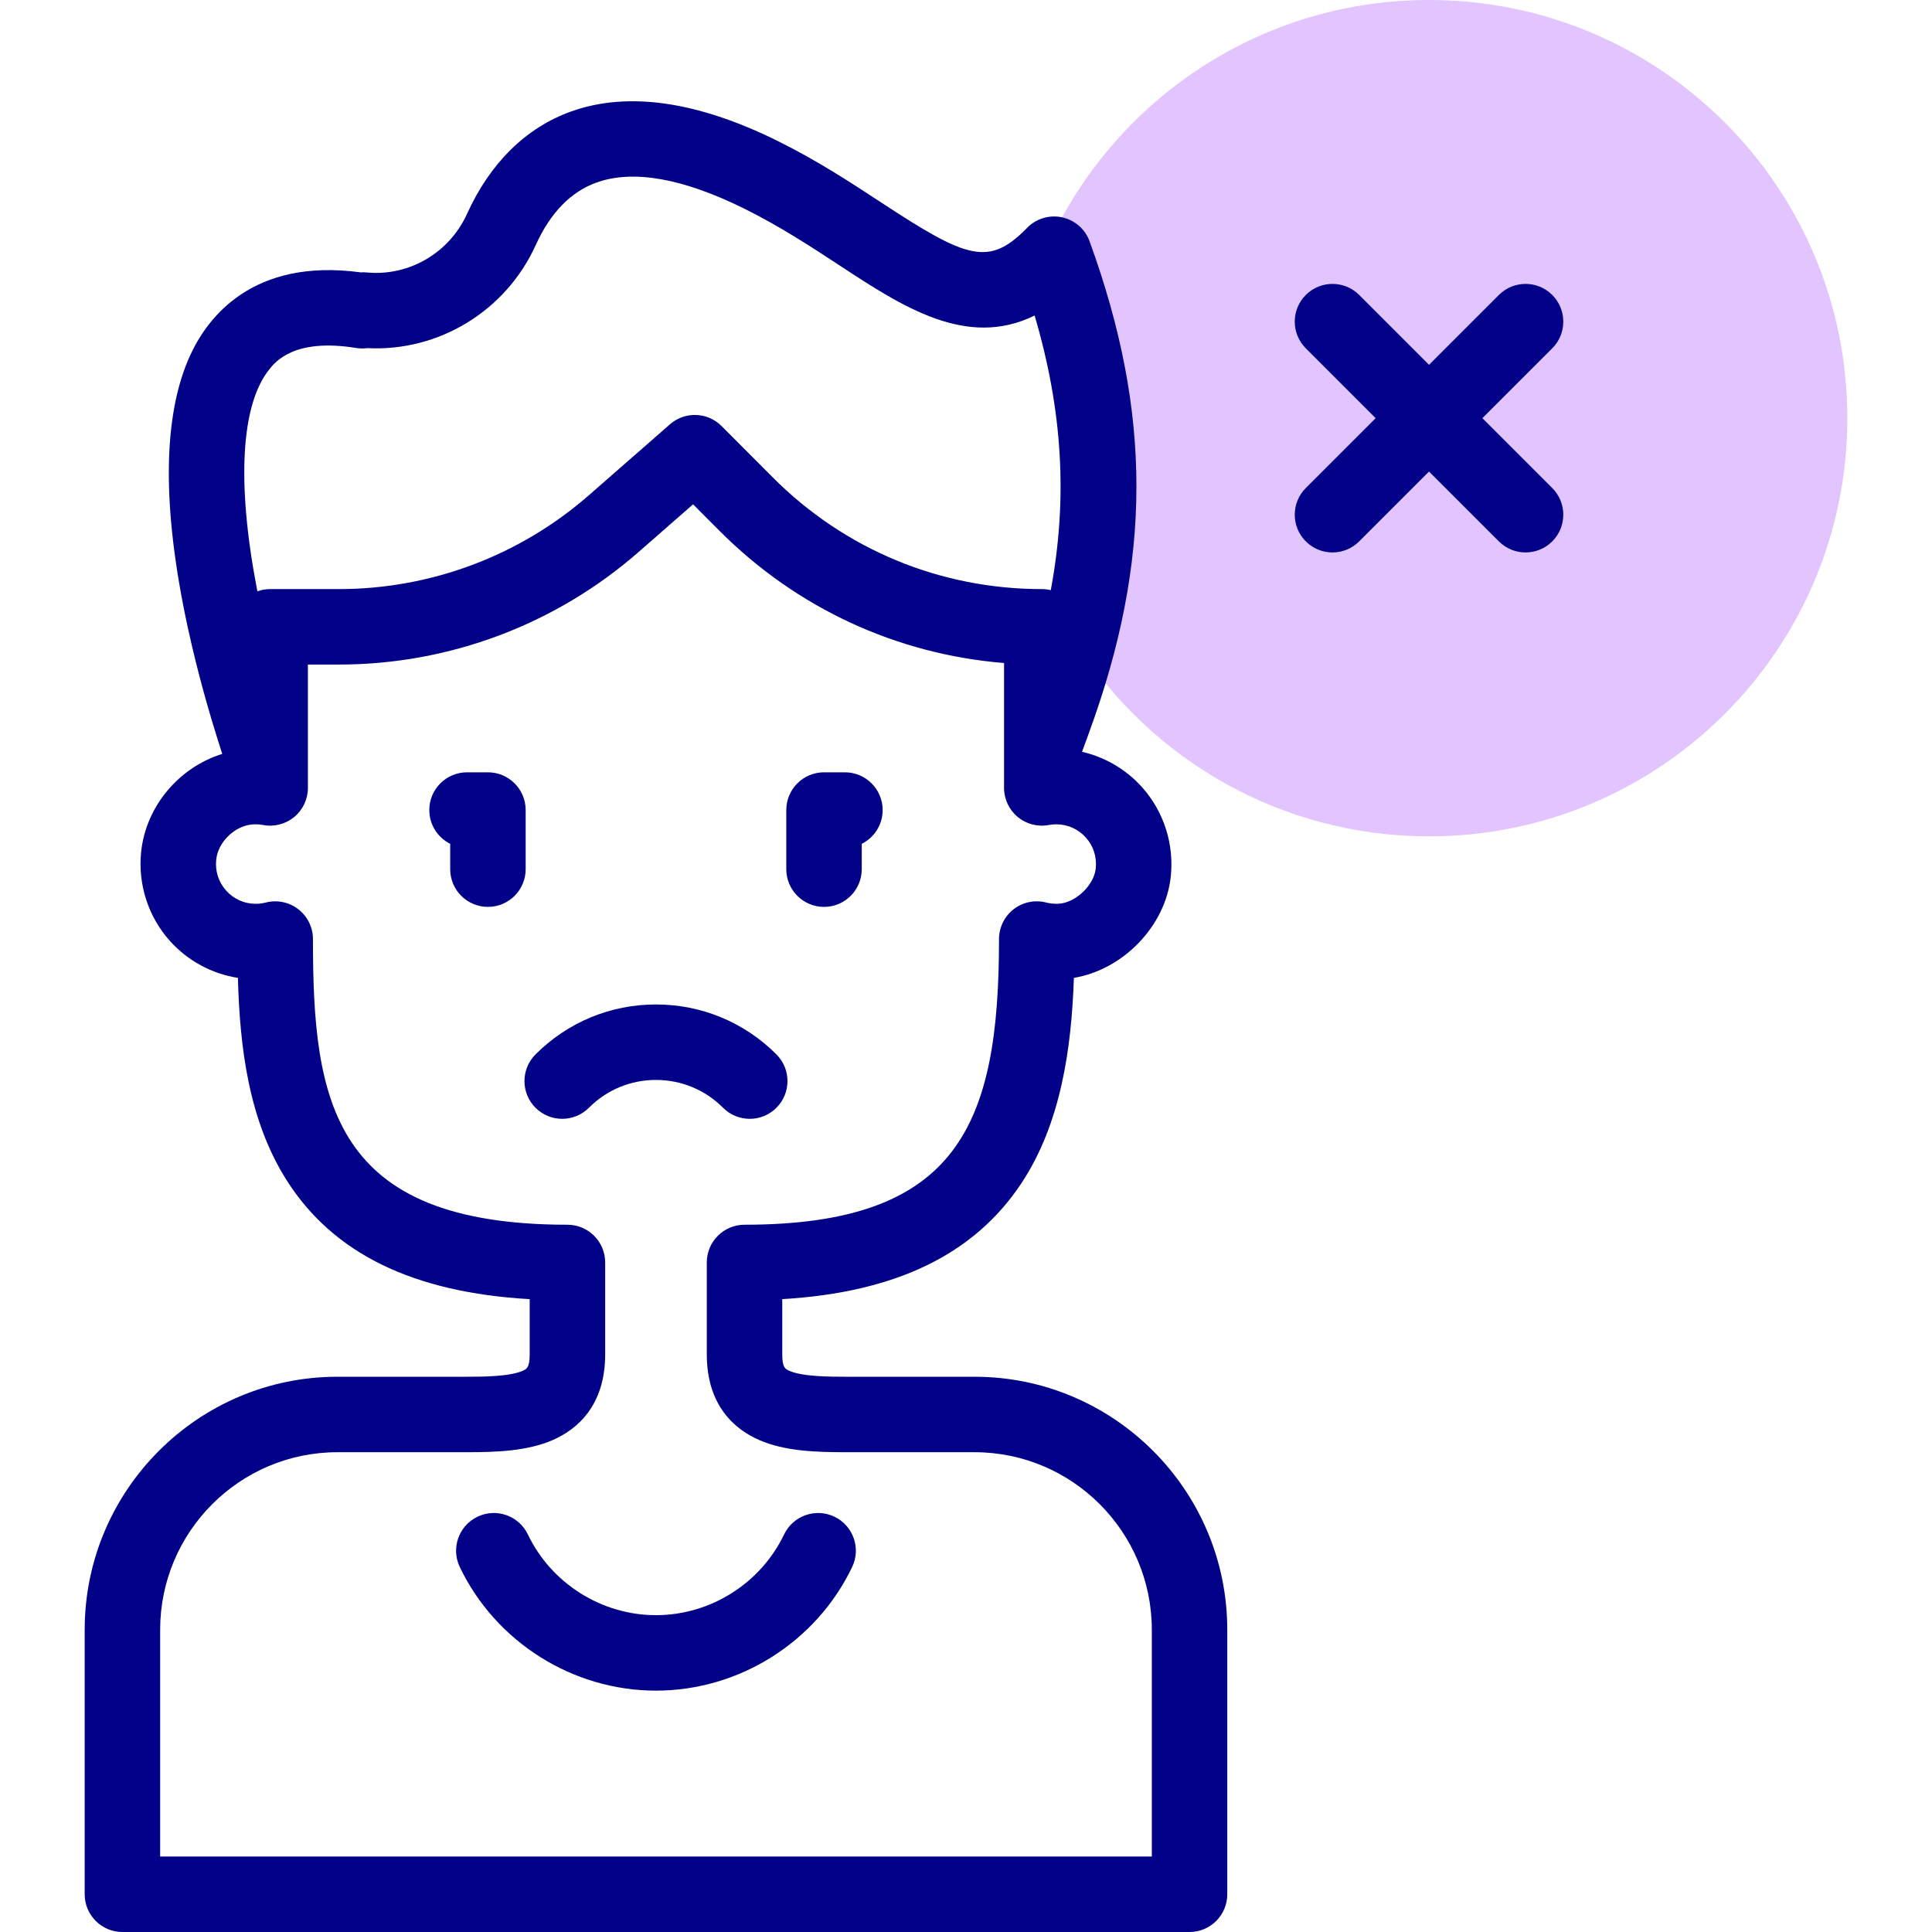 <svg id="Capa_1" enable-background="new 0 0 512 512" height="512" viewBox="0 0 512 512" width="512" xmlns="http://www.w3.org/2000/svg"><g><g><path d="m378.707 0c-47.242 0-87.582 29.544-103.541 71.16 1.381-1.086 2.775-2.345 4.187-3.792 13.245 36.419 15.288 68.428 6.135 103.444 19.732 30.58 54.11 50.827 93.219 50.827 61.221 0 110.851-49.616 110.851-110.819s-49.629-110.82-110.851-110.82z" fill="#e2c4ff"/></g><g fill="#020288"><path d="m392.85 110.819 18.512-18.512c3.905-3.905 3.905-10.237 0-14.143-3.906-3.904-10.236-3.904-14.143 0l-18.512 18.512-18.512-18.512c-3.906-3.904-10.236-3.904-14.143 0-3.905 3.905-3.905 10.237 0 14.143l18.512 18.512-18.512 18.512c-3.905 3.905-3.905 10.237 0 14.143 1.953 1.952 4.512 2.929 7.071 2.929s5.118-.977 7.071-2.929l18.512-18.512 18.512 18.512c1.953 1.952 4.512 2.929 7.071 2.929s5.118-.977 7.071-2.929c3.905-3.905 3.905-10.237 0-14.143z"/><path d="m139.307 214.67c0-5.523-4.478-10-10-10h-5.54c-5.522 0-10 4.477-10 10 0 3.92 2.256 7.313 5.54 8.953v6.713c0 5.523 4.478 10 10 10s10-4.477 10-10z"/><path d="m218.374 240.336c5.522 0 10-4.477 10-10v-6.713c3.283-1.639 5.539-5.033 5.539-8.952 0-5.523-4.478-10-10-10h-5.539c-5.522 0-10 4.477-10 10v15.666c0 5.522 4.478 9.999 10 9.999z"/><path d="m191.614 293.567c1.953 1.956 4.515 2.934 7.076 2.934 2.557 0 5.114-.975 7.066-2.924 3.907-3.903 3.912-10.234.01-14.143-8.527-8.539-19.866-13.241-31.927-13.241s-23.399 4.703-31.927 13.241c-3.902 3.908-3.897 10.24.01 14.143 3.908 3.902 10.24 3.898 14.143-.01 4.748-4.755 11.061-7.374 17.774-7.374s13.027 2.619 17.775 7.374z"/><path d="m258.263 364.852h-34.104c-3.986 0-11.406 0-14.972-1.564-1.052-.461-1.882-.825-1.882-4.386v-14.62c30.052-1.773 50.813-11.827 63.298-30.588 10.518-15.808 13.357-35.758 13.988-54.549 12.991-2.157 24.227-13.631 25.664-26.75.949-8.664-1.822-17.333-7.605-23.784-4.236-4.726-9.816-7.977-15.901-9.379l1.86-5.082c16.697-45.623 16.739-84.561.142-130.2-1.175-3.232-3.929-5.633-7.29-6.358-3.36-.724-6.86.329-9.263 2.79-10.145 10.392-15.969 8.178-38.65-6.707-7.93-5.204-16.917-11.102-27.468-16.323-21.302-10.542-39.703-13.175-54.691-7.825-11.955 4.268-21.504 13.65-27.615 27.135-4.693 10.355-15.369 16.601-26.543 15.542-.547-.052-1.087-.059-1.623-.021-28.668-3.888-40.589 11.947-45.167 21.888-7.378 16.019-7.595 40.366-.644 72.366 2.622 12.073 5.771 22.839 7.952 29.746.414 1.311.794 2.509 1.146 3.606-11.394 3.546-20.204 13.8-21.484 25.912-.913 8.642 1.879 17.282 7.66 23.705 4.72 5.244 11.097 8.663 17.979 9.744.488 18.301 2.829 37.811 12.995 53.752 12.304 19.294 33.404 29.61 64.329 31.387v14.612c0 3.561-.83 3.925-1.882 4.386-3.566 1.564-10.986 1.564-14.973 1.564h-34.101c-36.931 0-66.977 30.081-66.977 67.055v70.094c0 5.523 4.478 10 10 10h282.798c5.522 0 10-4.477 10-10v-70.094c0-36.974-30.046-67.054-66.976-67.054zm-186.908-266.951c1.649-2.061 6.669-8.335 22.978-5.689 1.017.165 2.028.177 3.01.049 18.914.97 36.71-9.826 44.648-27.343 3.874-8.549 9.299-14.119 16.122-16.555 9.687-3.457 22.841-1.131 39.097 6.914 9.463 4.684 17.912 10.228 25.366 15.12 16.578 10.879 33.617 22.062 51.611 13.221 7.4 25.14 8.827 48.388 4.279 72.785-.764-.187-1.561-.286-2.382-.286-26.932 0-52.236-10.5-71.255-29.567l-13.611-13.646c-3.721-3.729-9.698-3.933-13.664-.465l-21.474 18.785c-18.351 16.052-41.884 24.893-66.265 24.893h-18.217c-1.189 0-2.33.208-3.388.589-.063-.323-.125-.646-.187-.971-5.33-27.957-4.146-48.496 3.332-57.834zm233.884 394.099h-262.797v-60.093c0-25.946 21.073-47.055 46.977-47.055h34.103c7.893 0 16.171-.251 23.005-3.248 6.318-2.771 13.85-8.958 13.85-22.703v-24.334c0-5.523-4.478-10-10-10-62.478 0-67.443-32.811-67.443-75.704 0-3.094-1.432-6.013-3.878-7.907-2.447-1.895-5.634-2.547-8.627-1.774-.86.223-1.755.335-2.657.335-3.024 0-5.807-1.24-7.833-3.491-2.022-2.248-2.959-5.169-2.637-8.225.49-4.639 4.843-8.9 9.504-9.306.998-.086 1.984-.039 2.94.141 2.923.55 5.943-.228 8.235-2.128s3.618-4.722 3.618-7.699v-32.694h8.217c29.227 0 57.436-10.597 79.433-29.84l14.424-12.618 6.997 7.015c20.428 20.48 46.904 32.715 75.415 35.037v33.1c0 2.977 1.326 5.799 3.618 7.698 2.291 1.9 5.308 2.681 8.235 2.128.645-.122 1.309-.183 1.974-.183 3.033 0 5.82 1.246 7.848 3.507 2.023 2.257 2.953 5.189 2.617 8.255-.482 4.397-5.312 8.993-9.751 9.278-1.151.074-2.284-.031-3.37-.312-2.993-.773-6.179-.121-8.627 1.774-2.446 1.894-3.878 4.813-3.878 7.907 0 49.098-10.748 75.704-67.443 75.704-5.522 0-10 4.477-10 10v24.334c0 13.744 7.531 19.932 13.85 22.703 6.834 2.997 15.111 3.248 23.004 3.248h34.104c25.903 0 46.977 21.109 46.977 47.055v60.095z"/><path d="m221.133 401.943c-4.981-2.386-10.954-.282-13.339 4.699-6.226 12.996-19.554 21.394-33.954 21.394s-27.728-8.398-33.954-21.395c-2.387-4.981-8.359-7.085-13.339-4.698-4.981 2.386-7.084 8.358-4.698 13.339 9.532 19.897 29.939 32.754 51.991 32.754 22.053 0 42.46-12.857 51.991-32.754 2.386-4.981.282-10.953-4.698-13.339z"/></g></g></svg>